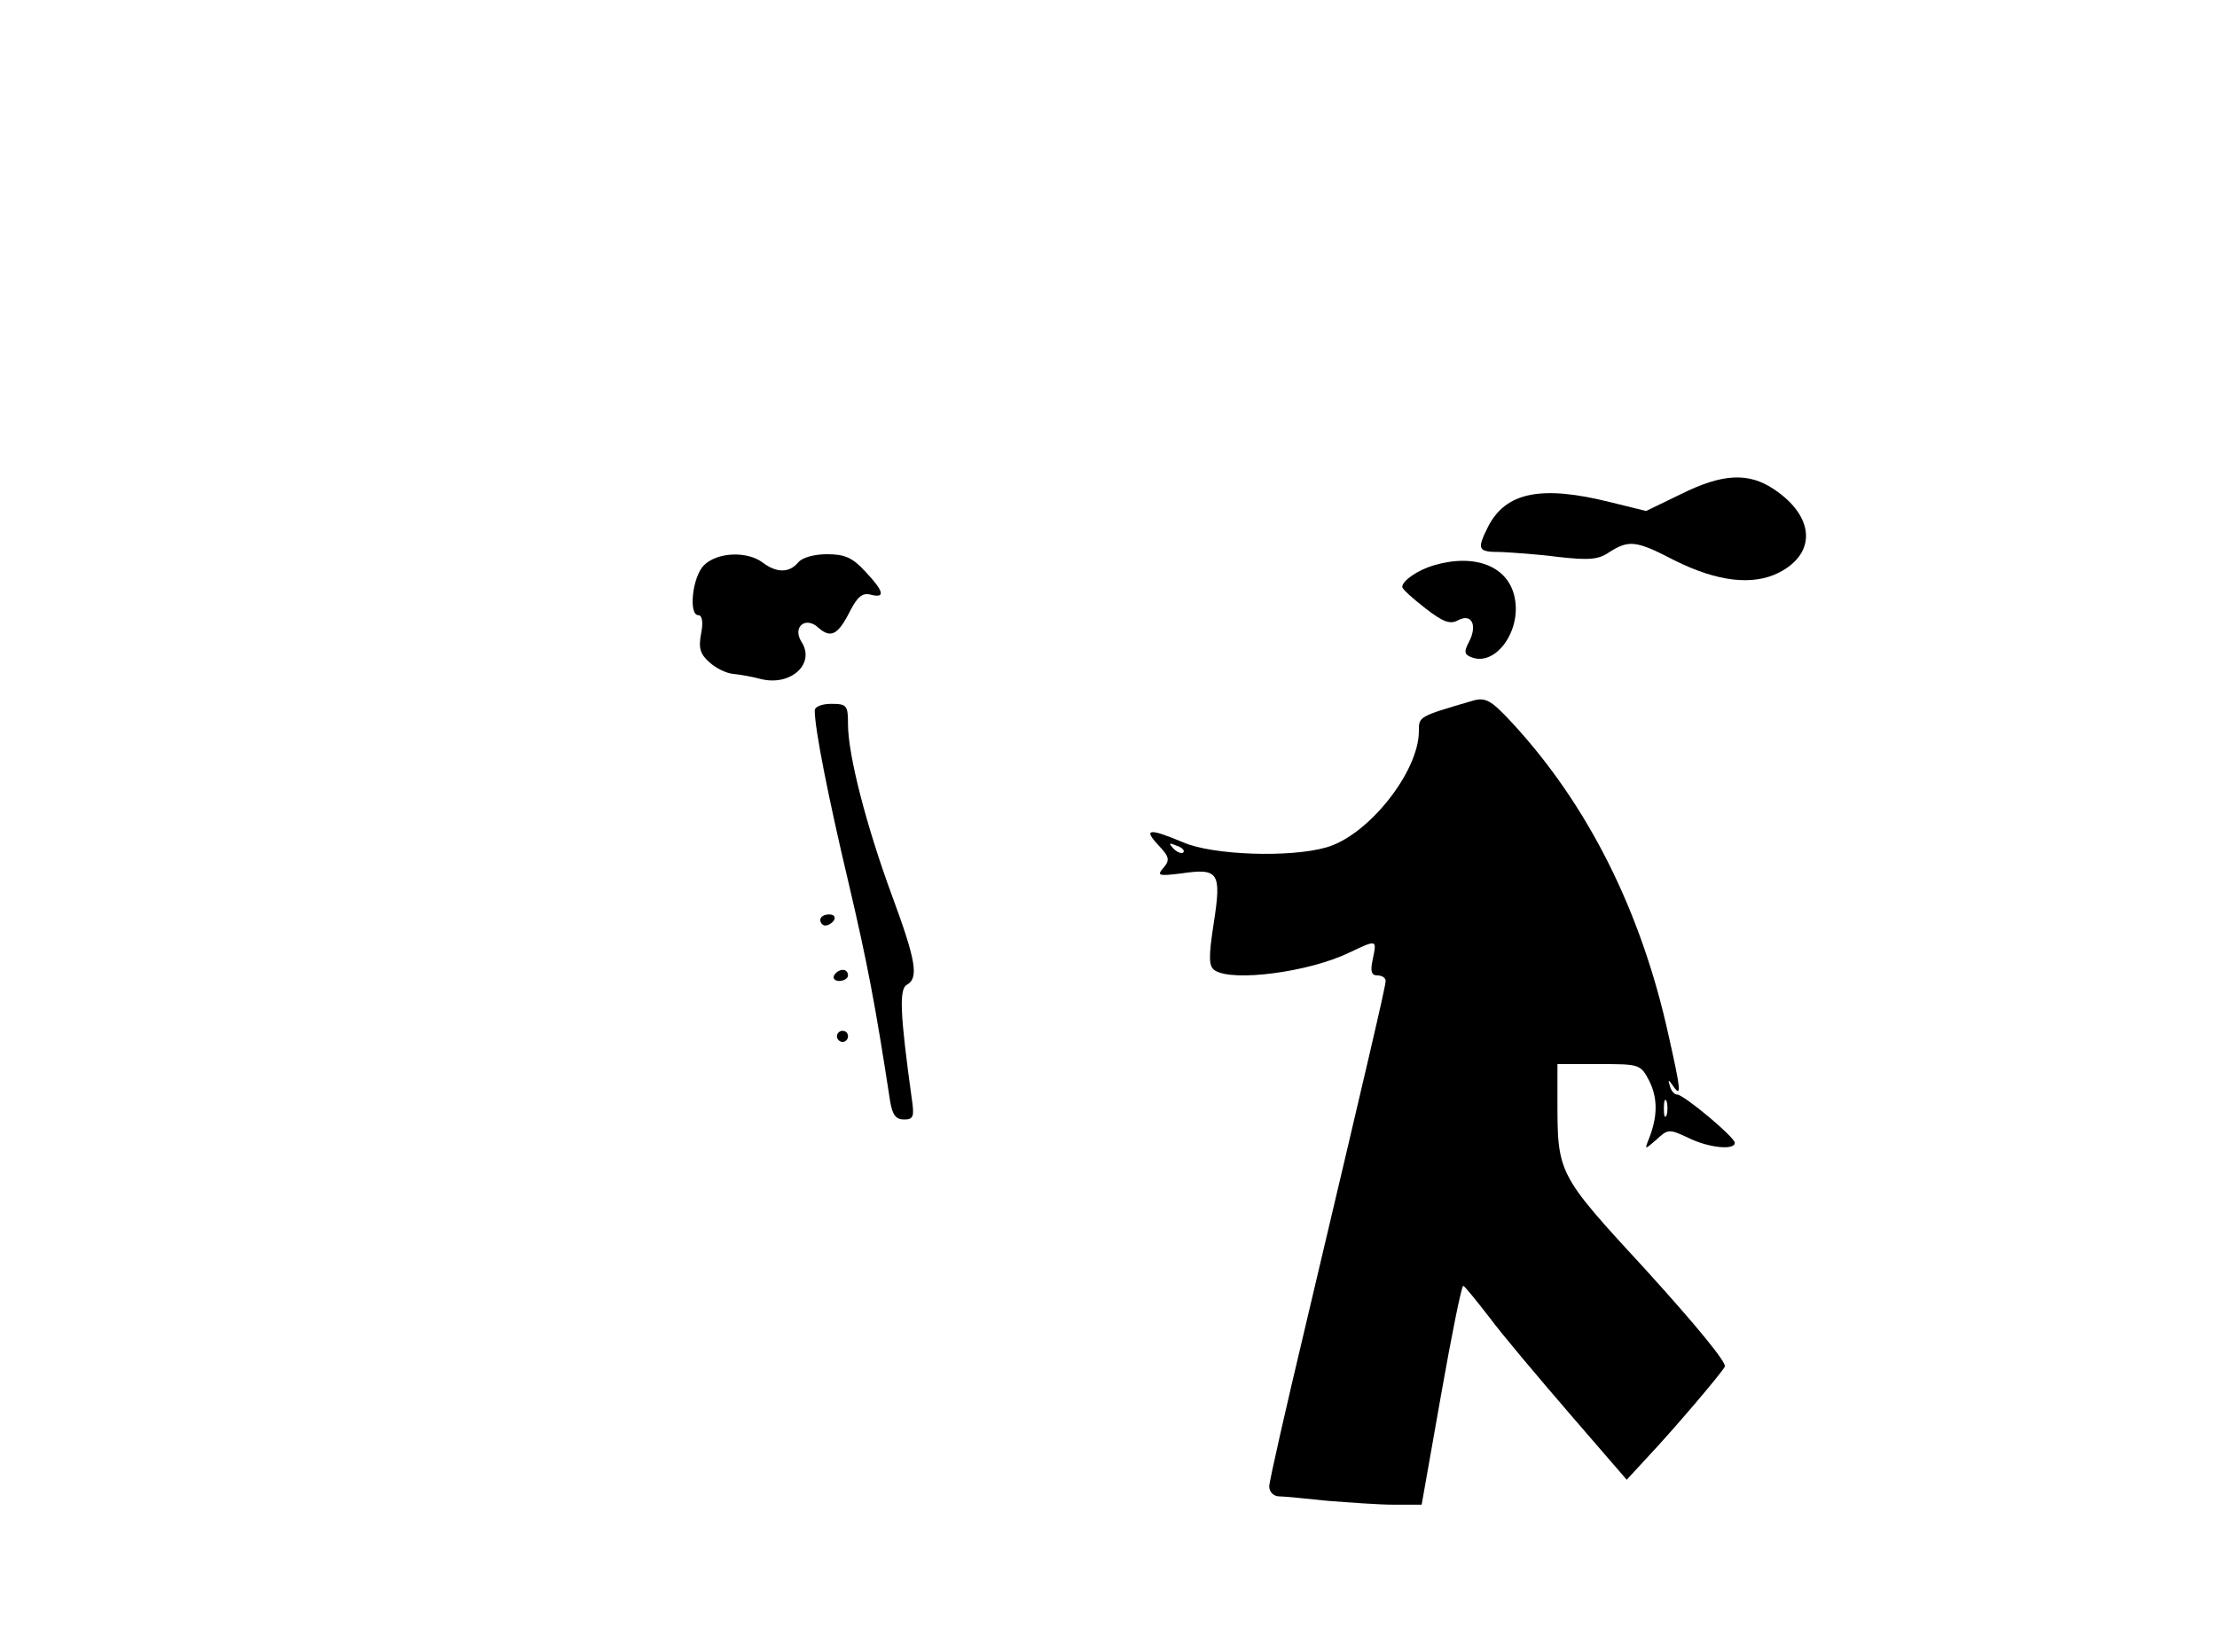 <?xml version="1.0" standalone="no"?>
<!DOCTYPE svg PUBLIC "-//W3C//DTD SVG 20010904//EN"
 "http://www.w3.org/TR/2001/REC-SVG-20010904/DTD/svg10.dtd">
<svg version="1.0" xmlns="http://www.w3.org/2000/svg"
 width="400pt" height="298pt" viewBox="0 0 400 298"
 preserveAspectRatio="xMidYMid meet">

<g transform="translate(0,298) scale(0.1,-0.1)"
fill="#000000" stroke="none">
<path d="M3032 2088 l-62 -30 -65 16 c-124 31 -188 18 -220 -44 -21 -42 -19
-46 23 -46 20 -1 67 -4 104 -9 55 -6 72 -5 92 9 35 22 48 21 117 -15 78 -39
142 -46 189 -22 68 35 64 101 -9 150 -46 31 -93 29 -169 -9z"/>
<path d="M1270 1960 c-21 -21 -28 -90 -10 -90 7 0 9 -13 5 -33 -5 -26 -2 -37
15 -52 12 -11 31 -20 43 -21 12 -1 34 -5 49 -9 54 -14 100 27 74 67 -17 27 8
47 31 25 22 -19 35 -13 57 31 13 25 22 33 37 29 27 -7 24 6 -10 42 -23 25 -37
31 -69 31 -23 0 -45 -6 -52 -15 -16 -19 -39 -19 -64 0 -28 21 -82 19 -106 -5z"/>
<path d="M2587 1960 c-30 -9 -57 -28 -57 -39 0 -4 19 -21 41 -38 33 -26 46
-30 60 -22 25 13 35 -10 19 -40 -9 -17 -8 -22 5 -27 43 -17 90 47 78 107 -11
57 -71 81 -146 59z"/>
<path d="M2655 1715 c-96 -28 -95 -28 -95 -54 0 -74 -92 -189 -167 -210 -66
-19 -205 -14 -258 9 -62 26 -73 25 -45 -5 20 -21 21 -27 9 -41 -12 -14 -9 -15
32 -10 68 10 73 2 59 -89 -10 -64 -9 -79 2 -86 32 -21 170 -3 242 32 51 24 50
24 43 -11 -5 -22 -3 -30 8 -30 8 0 15 -4 15 -10 0 -10 -31 -142 -144 -620 -36
-151 -66 -283 -66 -292 0 -10 8 -18 18 -18 9 0 49 -4 87 -8 39 -3 92 -7 120
-7 l50 0 35 198 c19 108 37 197 40 197 3 -1 24 -27 48 -58 23 -31 89 -109 145
-174 l102 -118 35 38 c50 53 134 152 142 166 4 7 -53 76 -141 173 -163 177
-161 174 -161 314 l0 59 75 0 c73 0 75 0 91 -31 15 -31 15 -63 -1 -104 -8 -20
-8 -20 14 -1 20 19 23 19 57 3 36 -18 84 -23 84 -9 0 10 -92 87 -104 87 -5 0
-11 7 -13 15 -4 13 -3 13 6 0 15 -21 14 -8 -9 94 -49 222 -145 414 -282 562
-38 41 -48 47 -73 39z m-520 -273 c-3 -3 -11 0 -18 7 -9 10 -8 11 6 5 10 -3
15 -9 12 -12z m872 -474 c-3 -7 -5 -2 -5 12 0 14 2 19 5 13 2 -7 2 -19 0 -25z"/>
<path d="M1470 1698 c0 -34 25 -159 61 -311 34 -145 48 -218 75 -394 4 -24 10
-33 25 -33 17 0 19 5 14 38 -21 152 -23 197 -9 205 22 12 17 43 -27 162 -46
125 -79 253 -79 308 0 34 -2 37 -30 37 -17 0 -30 -5 -30 -12z"/>
<path d="M1480 1320 c0 -5 4 -10 9 -10 6 0 13 5 16 10 3 6 -1 10 -9 10 -9 0
-16 -4 -16 -10z"/>
<path d="M1505 1220 c-3 -5 1 -10 9 -10 9 0 16 5 16 10 0 6 -4 10 -9 10 -6 0
-13 -4 -16 -10z"/>
<path d="M1510 1110 c0 -5 5 -10 10 -10 6 0 10 5 10 10 0 6 -4 10 -10 10 -5 0
-10 -4 -10 -10z"/>
</g>
</svg>
